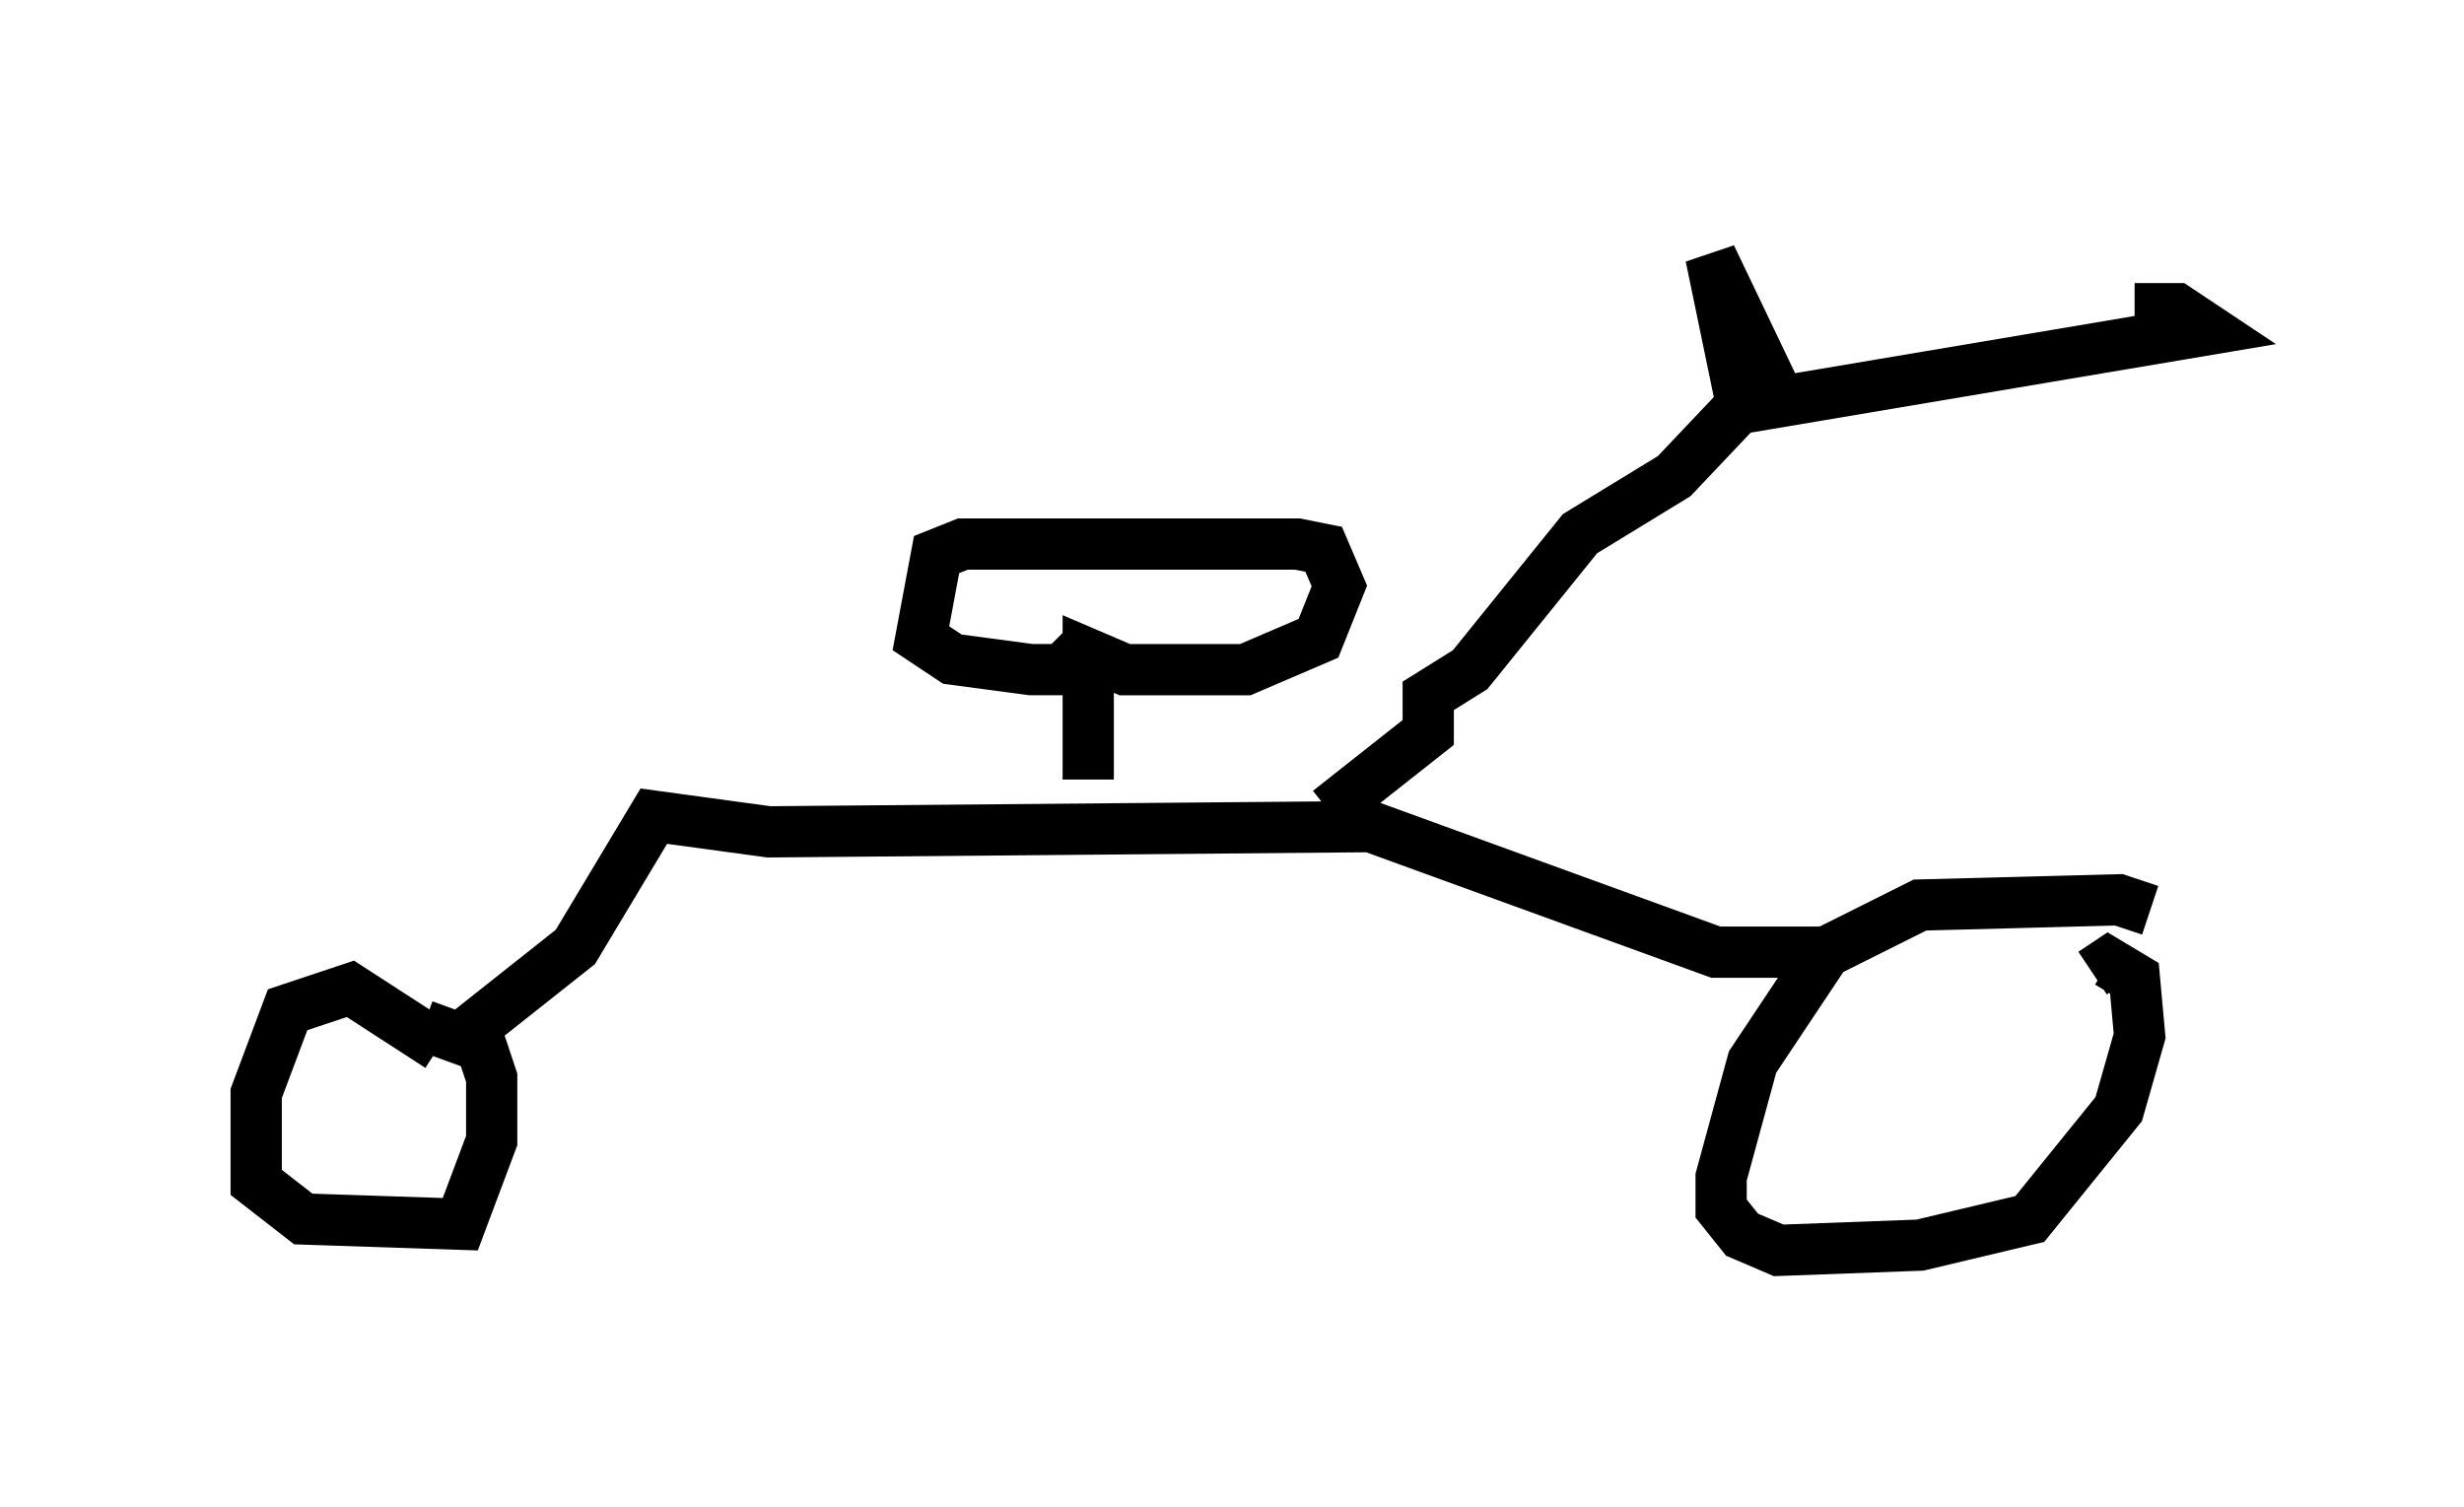 <?xml version="1.0" encoding="utf-8" ?>
<svg baseProfile="full" height="29.396" version="1.1" width="48.078" xmlns="http://www.w3.org/2000/svg" xmlns:ev="http://www.w3.org/2001/xml-events" xmlns:xlink="http://www.w3.org/1999/xlink"><defs /><rect fill="white" height="29.396" width="48.078" x="0" y="0" /><path d="M41.955, 18.271 m0.0, -0.51 l-0.613, -0.204 -3.879, 0.102 l-1.838, 0.919 -1.429, 2.144 l-0.613, 2.246 0.0, 0.613 l0.408, 0.51 0.715, 0.306 l2.756, -0.102 2.144, -0.51 l1.735, -2.144 0.408, -1.429 l-0.102, -1.123 -0.51, -0.306 l-0.306, 0.204 m-5.002, -0.408 l-2.348, 0.0 -6.738, -2.45 l-11.74, 0.102 -2.246, -0.306 l-1.531, 2.552 -2.45, 1.94 m-0.204, 0.0 l-1.735, -1.123 -1.225, 0.408 l-0.613, 1.633 0.0, 1.735 l0.919, 0.715 3.063, 0.102 l0.613, -1.633 0.0, -1.225 l-0.204, -0.613 -1.123, -0.408 m17.661, -4.185 l1.94, -1.531 0.0, -0.715 l0.817, -0.51 2.144, -2.654 l1.838, -1.123 1.838, -1.94 l-1.123, -2.348 0.613, 2.96 l9.086, -1.531 -0.613, -0.408 l-0.817, 0.0 m-20.417, 9.188 l0.0, -2.45 0.715, 0.306 l2.348, 0.0 1.429, -0.613 l0.408, -1.021 -0.306, -0.715 l-0.51, -0.102 -6.533, 0.0 l-0.51, 0.204 -0.306, 1.633 l0.613, 0.408 1.531, 0.204 l0.613, 0.0 0.408, -0.408 " fill="none" stroke="black" stroke-width="1" /></svg>